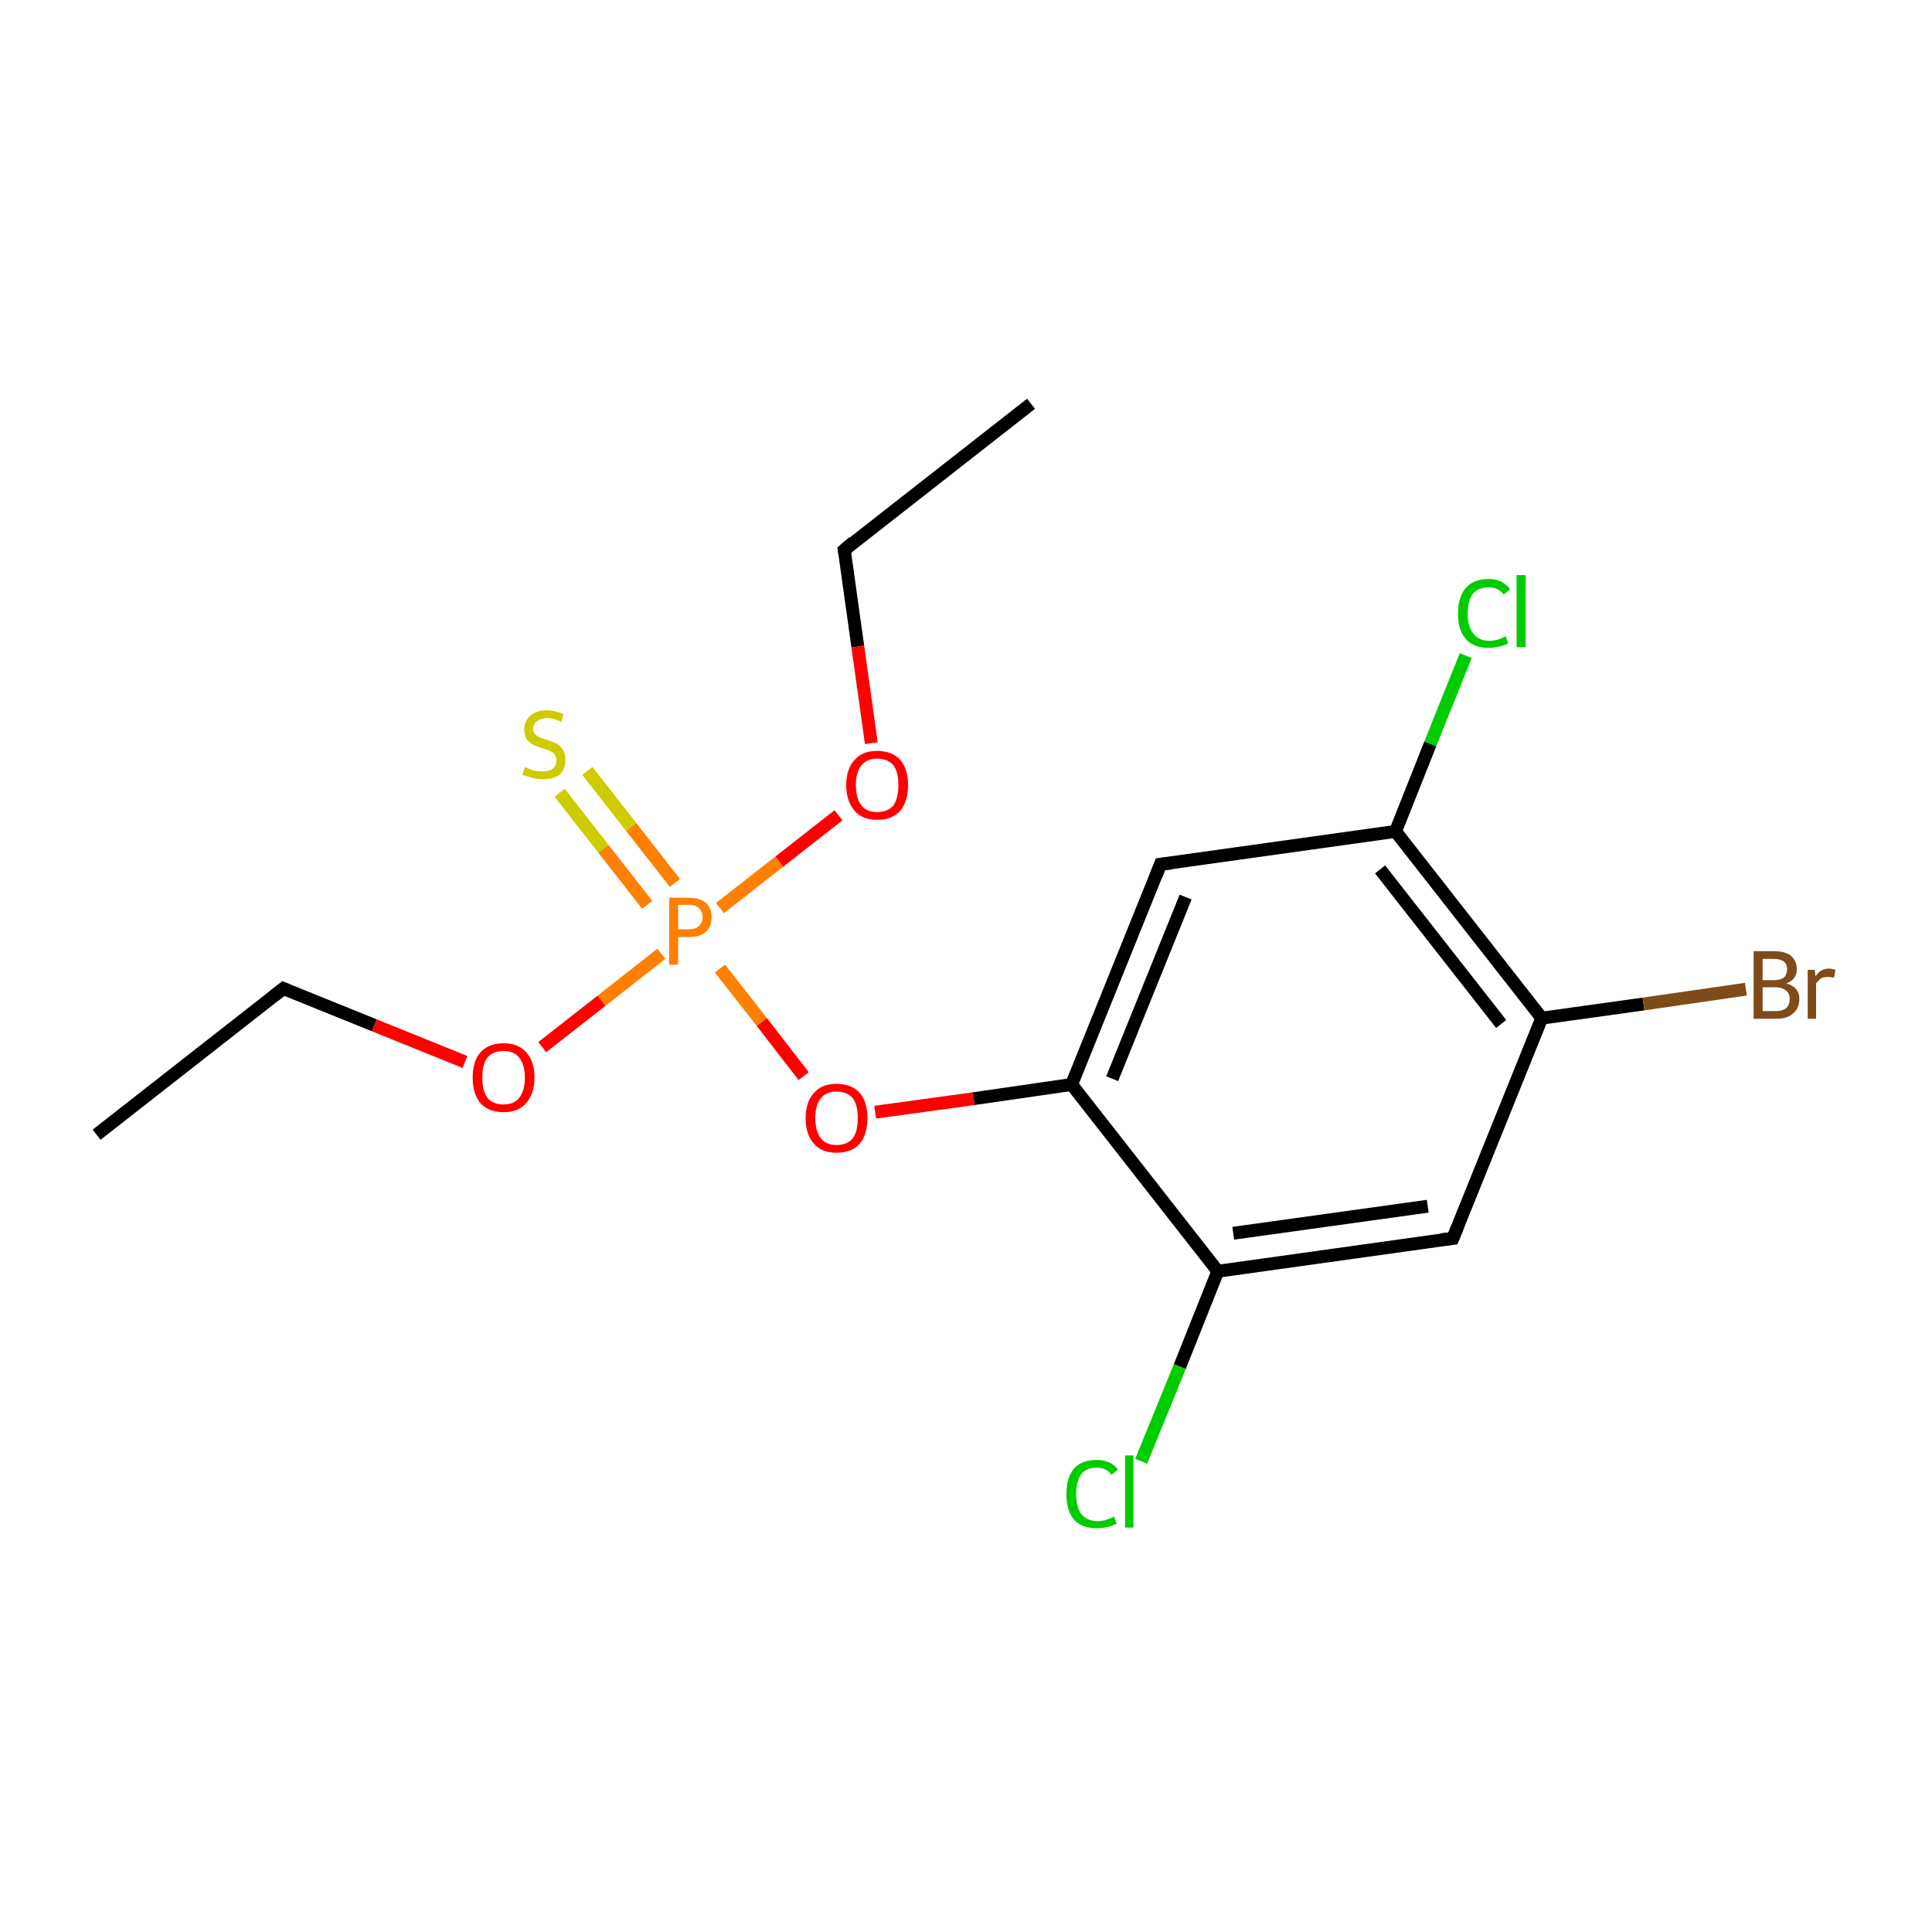 <?xml version='1.0' encoding='iso-8859-1'?>
<svg version='1.1' baseProfile='full'
              xmlns='http://www.w3.org/2000/svg'
                      xmlns:rdkit='http://www.rdkit.org/xml'
                      xmlns:xlink='http://www.w3.org/1999/xlink'
                  xml:space='preserve'
width='300px' height='300px' viewBox='0 0 300 300'>
<!-- END OF HEADER -->
<rect style='opacity:1.0;fill:#FFFFFF;stroke:none' width='300.0' height='300.0' x='0.0' y='0.0'> </rect>
<path class='bond-0 atom-0 atom-1' d='M 160.1,62.7 L 131.1,85.4' style='fill:none;fill-rule:evenodd;stroke:#000000;stroke-width:2.0px;stroke-linecap:butt;stroke-linejoin:miter;stroke-opacity:1' />
<path class='bond-1 atom-1 atom-2' d='M 131.1,85.4 L 133.2,100.4' style='fill:none;fill-rule:evenodd;stroke:#000000;stroke-width:2.0px;stroke-linecap:butt;stroke-linejoin:miter;stroke-opacity:1' />
<path class='bond-1 atom-1 atom-2' d='M 133.2,100.4 L 135.3,115.4' style='fill:none;fill-rule:evenodd;stroke:#FF0000;stroke-width:2.0px;stroke-linecap:butt;stroke-linejoin:miter;stroke-opacity:1' />
<path class='bond-2 atom-2 atom-3' d='M 130.2,126.6 L 121.0,133.8' style='fill:none;fill-rule:evenodd;stroke:#FF0000;stroke-width:2.0px;stroke-linecap:butt;stroke-linejoin:miter;stroke-opacity:1' />
<path class='bond-2 atom-2 atom-3' d='M 121.0,133.8 L 111.8,141.0' style='fill:none;fill-rule:evenodd;stroke:#FF7F00;stroke-width:2.0px;stroke-linecap:butt;stroke-linejoin:miter;stroke-opacity:1' />
<path class='bond-3 atom-3 atom-4' d='M 104.8,137.1 L 98.0,128.4' style='fill:none;fill-rule:evenodd;stroke:#FF7F00;stroke-width:2.0px;stroke-linecap:butt;stroke-linejoin:miter;stroke-opacity:1' />
<path class='bond-3 atom-3 atom-4' d='M 98.0,128.4 L 91.2,119.7' style='fill:none;fill-rule:evenodd;stroke:#CCCC00;stroke-width:2.0px;stroke-linecap:butt;stroke-linejoin:miter;stroke-opacity:1' />
<path class='bond-3 atom-3 atom-4' d='M 100.5,140.5 L 93.7,131.8' style='fill:none;fill-rule:evenodd;stroke:#FF7F00;stroke-width:2.0px;stroke-linecap:butt;stroke-linejoin:miter;stroke-opacity:1' />
<path class='bond-3 atom-3 atom-4' d='M 93.7,131.8 L 86.9,123.1' style='fill:none;fill-rule:evenodd;stroke:#CCCC00;stroke-width:2.0px;stroke-linecap:butt;stroke-linejoin:miter;stroke-opacity:1' />
<path class='bond-4 atom-3 atom-5' d='M 102.7,148.1 L 93.4,155.4' style='fill:none;fill-rule:evenodd;stroke:#FF7F00;stroke-width:2.0px;stroke-linecap:butt;stroke-linejoin:miter;stroke-opacity:1' />
<path class='bond-4 atom-3 atom-5' d='M 93.4,155.4 L 84.2,162.6' style='fill:none;fill-rule:evenodd;stroke:#FF0000;stroke-width:2.0px;stroke-linecap:butt;stroke-linejoin:miter;stroke-opacity:1' />
<path class='bond-5 atom-5 atom-6' d='M 72.2,164.9 L 58.1,159.2' style='fill:none;fill-rule:evenodd;stroke:#FF0000;stroke-width:2.0px;stroke-linecap:butt;stroke-linejoin:miter;stroke-opacity:1' />
<path class='bond-5 atom-5 atom-6' d='M 58.1,159.2 L 44.0,153.5' style='fill:none;fill-rule:evenodd;stroke:#000000;stroke-width:2.0px;stroke-linecap:butt;stroke-linejoin:miter;stroke-opacity:1' />
<path class='bond-6 atom-6 atom-7' d='M 44.0,153.5 L 15.0,176.2' style='fill:none;fill-rule:evenodd;stroke:#000000;stroke-width:2.0px;stroke-linecap:butt;stroke-linejoin:miter;stroke-opacity:1' />
<path class='bond-7 atom-3 atom-8' d='M 111.8,150.4 L 118.3,158.7' style='fill:none;fill-rule:evenodd;stroke:#FF7F00;stroke-width:2.0px;stroke-linecap:butt;stroke-linejoin:miter;stroke-opacity:1' />
<path class='bond-7 atom-3 atom-8' d='M 118.3,158.7 L 124.8,167.1' style='fill:none;fill-rule:evenodd;stroke:#FF0000;stroke-width:2.0px;stroke-linecap:butt;stroke-linejoin:miter;stroke-opacity:1' />
<path class='bond-8 atom-8 atom-9' d='M 135.9,172.7 L 151.2,170.6' style='fill:none;fill-rule:evenodd;stroke:#FF0000;stroke-width:2.0px;stroke-linecap:butt;stroke-linejoin:miter;stroke-opacity:1' />
<path class='bond-8 atom-8 atom-9' d='M 151.2,170.6 L 166.4,168.4' style='fill:none;fill-rule:evenodd;stroke:#000000;stroke-width:2.0px;stroke-linecap:butt;stroke-linejoin:miter;stroke-opacity:1' />
<path class='bond-9 atom-9 atom-10' d='M 166.4,168.4 L 180.2,134.2' style='fill:none;fill-rule:evenodd;stroke:#000000;stroke-width:2.0px;stroke-linecap:butt;stroke-linejoin:miter;stroke-opacity:1' />
<path class='bond-9 atom-9 atom-10' d='M 172.7,167.5 L 184.1,139.3' style='fill:none;fill-rule:evenodd;stroke:#000000;stroke-width:2.0px;stroke-linecap:butt;stroke-linejoin:miter;stroke-opacity:1' />
<path class='bond-10 atom-10 atom-11' d='M 180.2,134.2 L 216.7,129.1' style='fill:none;fill-rule:evenodd;stroke:#000000;stroke-width:2.0px;stroke-linecap:butt;stroke-linejoin:miter;stroke-opacity:1' />
<path class='bond-11 atom-11 atom-12' d='M 216.7,129.1 L 222.1,115.5' style='fill:none;fill-rule:evenodd;stroke:#000000;stroke-width:2.0px;stroke-linecap:butt;stroke-linejoin:miter;stroke-opacity:1' />
<path class='bond-11 atom-11 atom-12' d='M 222.1,115.5 L 227.6,101.8' style='fill:none;fill-rule:evenodd;stroke:#00CC00;stroke-width:2.0px;stroke-linecap:butt;stroke-linejoin:miter;stroke-opacity:1' />
<path class='bond-12 atom-11 atom-13' d='M 216.7,129.1 L 239.4,158.1' style='fill:none;fill-rule:evenodd;stroke:#000000;stroke-width:2.0px;stroke-linecap:butt;stroke-linejoin:miter;stroke-opacity:1' />
<path class='bond-12 atom-11 atom-13' d='M 214.3,135.0 L 233.1,159.0' style='fill:none;fill-rule:evenodd;stroke:#000000;stroke-width:2.0px;stroke-linecap:butt;stroke-linejoin:miter;stroke-opacity:1' />
<path class='bond-13 atom-13 atom-14' d='M 239.4,158.1 L 255.2,155.9' style='fill:none;fill-rule:evenodd;stroke:#000000;stroke-width:2.0px;stroke-linecap:butt;stroke-linejoin:miter;stroke-opacity:1' />
<path class='bond-13 atom-13 atom-14' d='M 255.2,155.9 L 271.1,153.6' style='fill:none;fill-rule:evenodd;stroke:#7F4C19;stroke-width:2.0px;stroke-linecap:butt;stroke-linejoin:miter;stroke-opacity:1' />
<path class='bond-14 atom-13 atom-15' d='M 239.4,158.1 L 225.6,192.3' style='fill:none;fill-rule:evenodd;stroke:#000000;stroke-width:2.0px;stroke-linecap:butt;stroke-linejoin:miter;stroke-opacity:1' />
<path class='bond-15 atom-15 atom-16' d='M 225.6,192.3 L 189.1,197.4' style='fill:none;fill-rule:evenodd;stroke:#000000;stroke-width:2.0px;stroke-linecap:butt;stroke-linejoin:miter;stroke-opacity:1' />
<path class='bond-15 atom-15 atom-16' d='M 221.7,187.3 L 191.5,191.5' style='fill:none;fill-rule:evenodd;stroke:#000000;stroke-width:2.0px;stroke-linecap:butt;stroke-linejoin:miter;stroke-opacity:1' />
<path class='bond-16 atom-16 atom-17' d='M 189.1,197.4 L 183.2,212.2' style='fill:none;fill-rule:evenodd;stroke:#000000;stroke-width:2.0px;stroke-linecap:butt;stroke-linejoin:miter;stroke-opacity:1' />
<path class='bond-16 atom-16 atom-17' d='M 183.2,212.2 L 177.2,226.9' style='fill:none;fill-rule:evenodd;stroke:#00CC00;stroke-width:2.0px;stroke-linecap:butt;stroke-linejoin:miter;stroke-opacity:1' />
<path class='bond-17 atom-16 atom-9' d='M 189.1,197.4 L 166.4,168.4' style='fill:none;fill-rule:evenodd;stroke:#000000;stroke-width:2.0px;stroke-linecap:butt;stroke-linejoin:miter;stroke-opacity:1' />
<path d='M 132.5,84.2 L 131.1,85.4 L 131.2,86.1' style='fill:none;stroke:#000000;stroke-width:2.0px;stroke-linecap:butt;stroke-linejoin:miter;stroke-miterlimit:10;stroke-opacity:1;' />
<path d='M 44.7,153.8 L 44.0,153.5 L 42.6,154.6' style='fill:none;stroke:#000000;stroke-width:2.0px;stroke-linecap:butt;stroke-linejoin:miter;stroke-miterlimit:10;stroke-opacity:1;' />
<path d='M 179.5,136.0 L 180.2,134.2 L 182.0,134.0' style='fill:none;stroke:#000000;stroke-width:2.0px;stroke-linecap:butt;stroke-linejoin:miter;stroke-miterlimit:10;stroke-opacity:1;' />
<path d='M 226.3,190.6 L 225.6,192.3 L 223.8,192.5' style='fill:none;stroke:#000000;stroke-width:2.0px;stroke-linecap:butt;stroke-linejoin:miter;stroke-miterlimit:10;stroke-opacity:1;' />
<path class='atom-2' d='M 131.4 121.9
Q 131.4 119.4, 132.7 118.0
Q 133.9 116.6, 136.2 116.6
Q 138.5 116.6, 139.8 118.0
Q 141.0 119.4, 141.0 121.9
Q 141.0 124.4, 139.8 125.9
Q 138.5 127.3, 136.2 127.3
Q 133.9 127.3, 132.7 125.9
Q 131.4 124.4, 131.4 121.9
M 136.2 126.1
Q 137.8 126.1, 138.7 125.1
Q 139.5 124.0, 139.5 121.9
Q 139.5 119.8, 138.7 118.8
Q 137.8 117.8, 136.2 117.8
Q 134.6 117.8, 133.8 118.8
Q 132.9 119.8, 132.9 121.9
Q 132.9 124.0, 133.8 125.1
Q 134.6 126.1, 136.2 126.1
' fill='#FF0000'/>
<path class='atom-3' d='M 107.0 139.4
Q 108.7 139.4, 109.6 140.2
Q 110.5 141.0, 110.5 142.4
Q 110.5 143.9, 109.6 144.7
Q 108.7 145.5, 107.0 145.5
L 105.3 145.5
L 105.3 149.8
L 103.9 149.8
L 103.9 139.4
L 107.0 139.4
M 107.0 144.3
Q 108.0 144.3, 108.5 143.8
Q 109.1 143.3, 109.1 142.4
Q 109.1 141.5, 108.5 141.0
Q 108.0 140.5, 107.0 140.5
L 105.3 140.5
L 105.3 144.3
L 107.0 144.3
' fill='#FF7F00'/>
<path class='atom-4' d='M 81.5 119.1
Q 81.7 119.2, 82.2 119.4
Q 82.6 119.6, 83.2 119.7
Q 83.7 119.8, 84.2 119.8
Q 85.2 119.8, 85.8 119.4
Q 86.4 118.9, 86.4 118.0
Q 86.4 117.5, 86.1 117.1
Q 85.8 116.8, 85.4 116.6
Q 84.9 116.4, 84.2 116.2
Q 83.3 115.9, 82.7 115.6
Q 82.2 115.3, 81.8 114.8
Q 81.4 114.2, 81.4 113.3
Q 81.4 112.0, 82.3 111.2
Q 83.2 110.3, 84.9 110.3
Q 86.1 110.3, 87.5 110.9
L 87.2 112.1
Q 85.9 111.5, 85.0 111.5
Q 84.0 111.5, 83.4 112.0
Q 82.8 112.4, 82.8 113.1
Q 82.8 113.7, 83.1 114.0
Q 83.4 114.3, 83.8 114.5
Q 84.3 114.7, 85.0 114.9
Q 85.9 115.2, 86.5 115.5
Q 87.0 115.8, 87.4 116.4
Q 87.8 117.0, 87.8 118.0
Q 87.8 119.5, 86.9 120.3
Q 85.9 121.0, 84.3 121.0
Q 83.4 121.0, 82.7 120.8
Q 82.0 120.6, 81.1 120.3
L 81.5 119.1
' fill='#CCCC00'/>
<path class='atom-5' d='M 73.4 167.3
Q 73.4 164.8, 74.6 163.4
Q 75.9 162.0, 78.2 162.0
Q 80.5 162.0, 81.7 163.4
Q 83.0 164.8, 83.0 167.3
Q 83.0 169.8, 81.7 171.3
Q 80.5 172.7, 78.2 172.7
Q 75.9 172.7, 74.6 171.3
Q 73.4 169.9, 73.4 167.3
M 78.2 171.5
Q 79.8 171.5, 80.6 170.5
Q 81.5 169.4, 81.5 167.3
Q 81.5 165.3, 80.6 164.2
Q 79.8 163.2, 78.2 163.2
Q 76.6 163.2, 75.7 164.2
Q 74.9 165.2, 74.9 167.3
Q 74.9 169.4, 75.7 170.5
Q 76.6 171.5, 78.2 171.5
' fill='#FF0000'/>
<path class='atom-8' d='M 125.1 173.6
Q 125.1 171.1, 126.4 169.7
Q 127.6 168.3, 129.9 168.3
Q 132.2 168.3, 133.5 169.7
Q 134.7 171.1, 134.7 173.6
Q 134.7 176.1, 133.5 177.6
Q 132.2 179.0, 129.9 179.0
Q 127.6 179.0, 126.4 177.6
Q 125.1 176.2, 125.1 173.6
M 129.9 177.8
Q 131.5 177.8, 132.4 176.8
Q 133.2 175.7, 133.2 173.6
Q 133.2 171.6, 132.4 170.5
Q 131.5 169.5, 129.9 169.5
Q 128.3 169.5, 127.5 170.5
Q 126.6 171.5, 126.6 173.6
Q 126.6 175.7, 127.5 176.8
Q 128.3 177.8, 129.9 177.8
' fill='#FF0000'/>
<path class='atom-12' d='M 226.4 95.3
Q 226.4 92.7, 227.6 91.3
Q 228.8 89.9, 231.2 89.9
Q 233.3 89.9, 234.5 91.5
L 233.5 92.3
Q 232.6 91.2, 231.2 91.2
Q 229.6 91.2, 228.7 92.2
Q 227.9 93.3, 227.9 95.3
Q 227.9 97.3, 228.8 98.4
Q 229.6 99.5, 231.3 99.5
Q 232.5 99.5, 233.8 98.8
L 234.2 99.9
Q 233.7 100.2, 232.8 100.4
Q 232.0 100.6, 231.1 100.6
Q 228.8 100.6, 227.6 99.2
Q 226.4 97.9, 226.4 95.3
' fill='#00CC00'/>
<path class='atom-12' d='M 235.5 89.3
L 236.9 89.3
L 236.9 100.5
L 235.5 100.5
L 235.5 89.3
' fill='#00CC00'/>
<path class='atom-14' d='M 277.4 152.7
Q 278.4 153.0, 278.9 153.6
Q 279.4 154.2, 279.4 155.1
Q 279.4 156.5, 278.5 157.3
Q 277.6 158.2, 275.8 158.2
L 272.3 158.2
L 272.3 147.7
L 275.4 147.7
Q 277.2 147.7, 278.1 148.4
Q 279.0 149.2, 279.0 150.5
Q 279.0 152.1, 277.4 152.7
M 273.7 148.9
L 273.7 152.2
L 275.4 152.2
Q 276.4 152.2, 277.0 151.8
Q 277.5 151.3, 277.5 150.5
Q 277.5 148.9, 275.4 148.9
L 273.7 148.9
M 275.8 157.0
Q 276.8 157.0, 277.4 156.5
Q 277.9 156.0, 277.9 155.1
Q 277.9 154.2, 277.3 153.8
Q 276.7 153.3, 275.6 153.3
L 273.7 153.3
L 273.7 157.0
L 275.8 157.0
' fill='#7F4C19'/>
<path class='atom-14' d='M 281.8 150.6
L 281.9 151.6
Q 282.7 150.4, 284.0 150.4
Q 284.4 150.4, 285.0 150.6
L 284.8 151.8
Q 284.1 151.7, 283.8 151.7
Q 283.2 151.7, 282.8 151.9
Q 282.4 152.2, 282.0 152.7
L 282.0 158.2
L 280.7 158.2
L 280.7 150.6
L 281.8 150.6
' fill='#7F4C19'/>
<path class='atom-17' d='M 165.6 232.0
Q 165.6 229.4, 166.8 228.0
Q 168.0 226.7, 170.3 226.7
Q 172.5 226.7, 173.6 228.2
L 172.6 229.0
Q 171.8 227.9, 170.3 227.9
Q 168.7 227.9, 167.9 228.9
Q 167.1 230.0, 167.1 232.0
Q 167.1 234.0, 167.9 235.1
Q 168.8 236.2, 170.5 236.2
Q 171.6 236.2, 173.0 235.5
L 173.4 236.6
Q 172.8 236.9, 172.0 237.1
Q 171.2 237.3, 170.3 237.3
Q 168.0 237.3, 166.8 236.0
Q 165.6 234.6, 165.6 232.0
' fill='#00CC00'/>
<path class='atom-17' d='M 174.7 226.0
L 176.0 226.0
L 176.0 237.2
L 174.7 237.2
L 174.7 226.0
' fill='#00CC00'/>
</svg>
